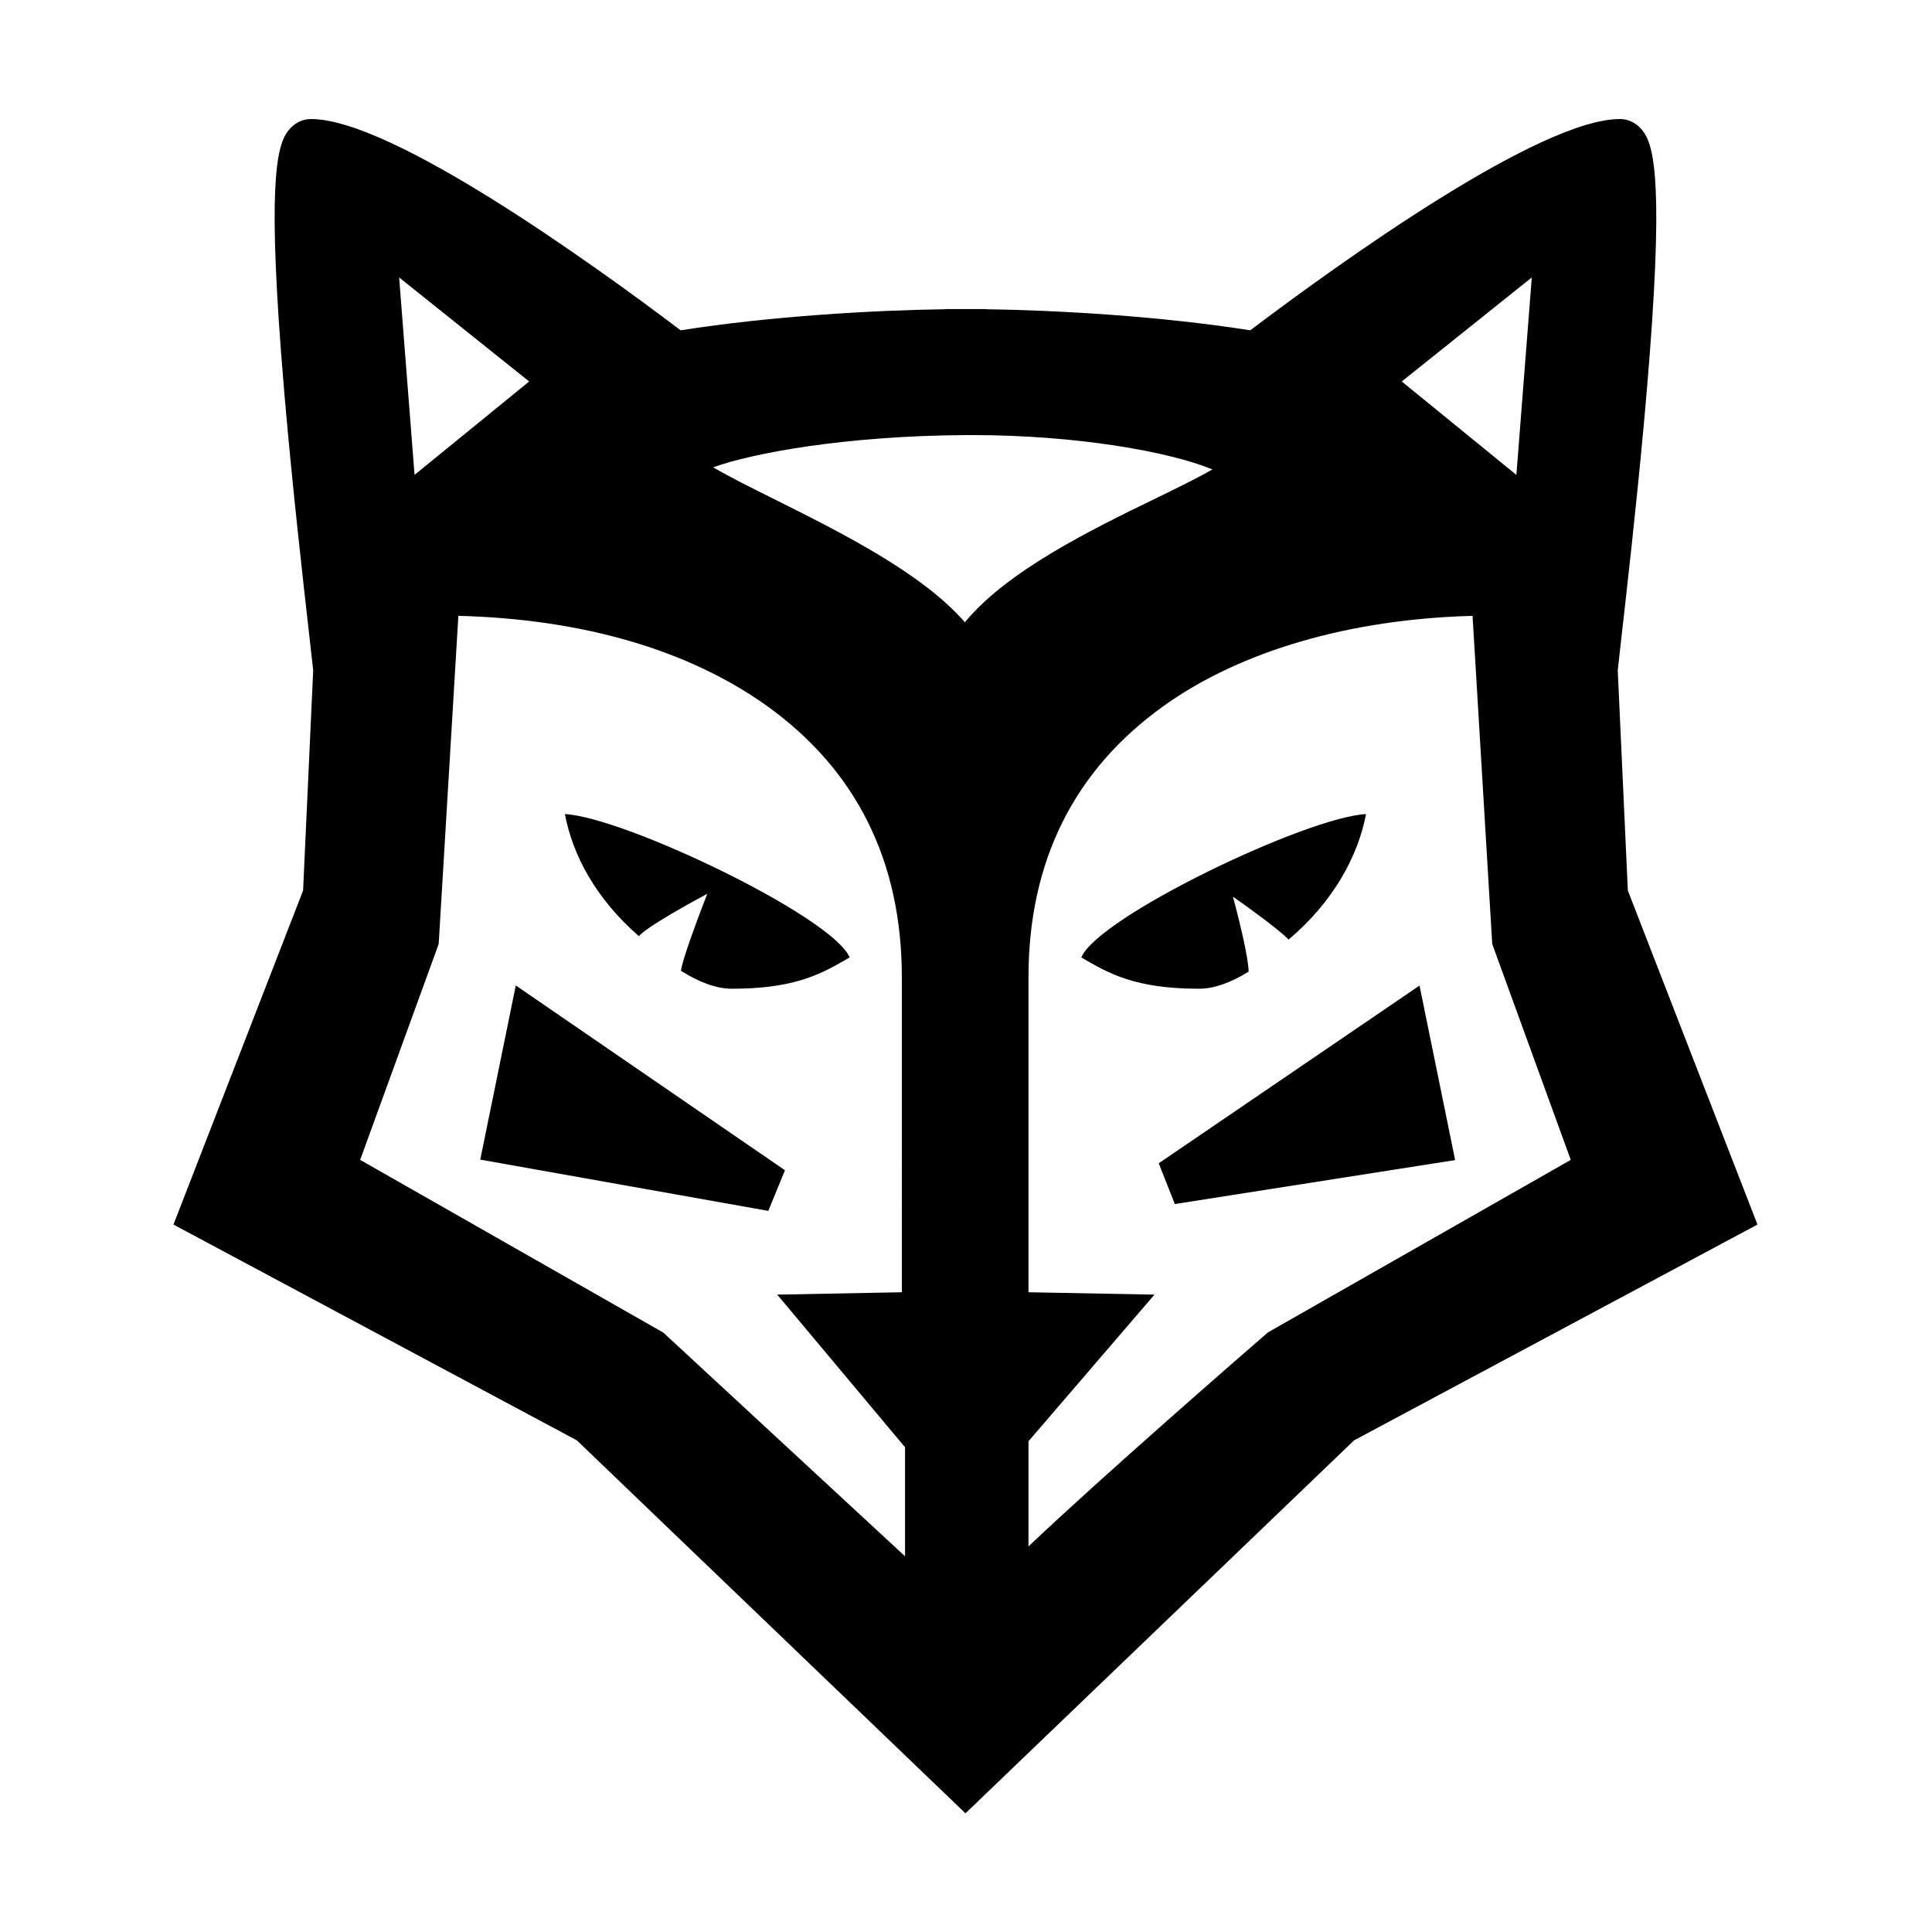 <svg xmlns="http://www.w3.org/2000/svg" width="512" height="512" viewBox="0 0 512 512">
    <path fill-rule="evenodd" d="M429.287 31.544c2.13 0 4.123.917 5.609 2.581 3.054 3.42 6.005 11.11 2.33 59.384-.42 5.52-.894 11.154-1.4 16.777l-.192 2.108-.194 2.106c-1.922 20.688-4.202 40.82-5.72 54.213-.405 3.585-.748 6.61-1.002 8.926l2.677 58.365 34.35 88.518-106.896 57.183-102.99 98.84-102.992-98.84L45.97 324.522l34.351-88.518 2.676-58.365c-.253-2.316-.596-5.34-1.001-8.925-1.723-15.21-4.43-39.108-6.48-62.645l-.18-2.106c-.3-3.509-.584-7.003-.847-10.453-3.674-48.273-.723-55.965 2.332-59.385 1.486-1.664 3.477-2.58 5.608-2.58 21.298 0 74.089 37.96 97.958 55.99 23.815-3.764 51.395-5.335 70.145-5.588v-.045l5.322.007 5.34-.007.001.045c18.749.254 46.324 1.825 70.133 5.588 23.87-18.03 76.662-55.99 97.959-55.99zm-307.814 131.66-5.216 86.962-20.81 57.214 80.335 45.767 64.064 59.283v-28.893l-33.872-40.45 33.022-.628V259c0-30.721-12.024-54.916-35.738-71.912-20.7-14.835-48.884-23.05-81.785-23.883zm268.77.004c-32.537.864-61.441 9.266-81.867 23.881-23.764 17.004-35.814 41.197-35.814 71.91v83.46l33.386.632-33.386 38.854v27.874c19.458-18.508 57.636-51.674 63.013-56.335l.443-.386 80.252-45.718-20.812-57.214zM136.69 261.157l71.331 48.972-4.412 10.767-76.336-13.586zm239.5.032 9.436 46.245-74.278 11.65-4.274-10.798zm-226.483-45.444c15.594.754 70.93 27.164 75.457 37.979q-.561.33-1.122.655l-.562.326c-6.753 3.89-13.95 7.32-29.505 7.32-4.196 0-8.843-1.793-13.509-4.755.176-1.471 1.262-4.865 2.526-8.471l.247-.7c1.948-5.497 4.197-11.227 4.197-11.227s-4.817 2.548-9.533 5.326l-.642.38c-3.523 2.096-6.863 4.262-7.945 5.52-11.475-10-17.565-21.507-19.609-32.353m212.303 0c-2.093 11.115-8.686 23.276-20.506 33.244-1.338-1.338-3.719-3.25-6.183-5.124l-.57-.432c-3.993-3.013-8.011-5.806-8.011-5.806s1.359 4.97 2.524 10.132l.157.704c.78 3.525 1.438 7.039 1.48 9.027-4.547 2.83-9.067 4.535-13.158 4.535-16.852 0-23.894-4.025-31.188-8.3 4.527-10.816 59.861-37.225 75.455-37.98M257.523 115.298q-.813 0-1.627.005c-32.208.195-56.869 4.875-66.894 8.549 4.089 2.404 10.402 5.553 15.827 8.258 17.948 8.952 39.537 19.72 50.871 32.8 11.307-13.712 33.52-24.527 50.5-32.792 5.167-2.516 11.176-5.442 15.11-7.712-11.519-4.753-36.133-9.108-63.787-9.108m-151.748-41.77 4.084 52.325 30.374-24.758zm300.165 0-34.457 27.567 30.375 24.758z"/>
</svg>

